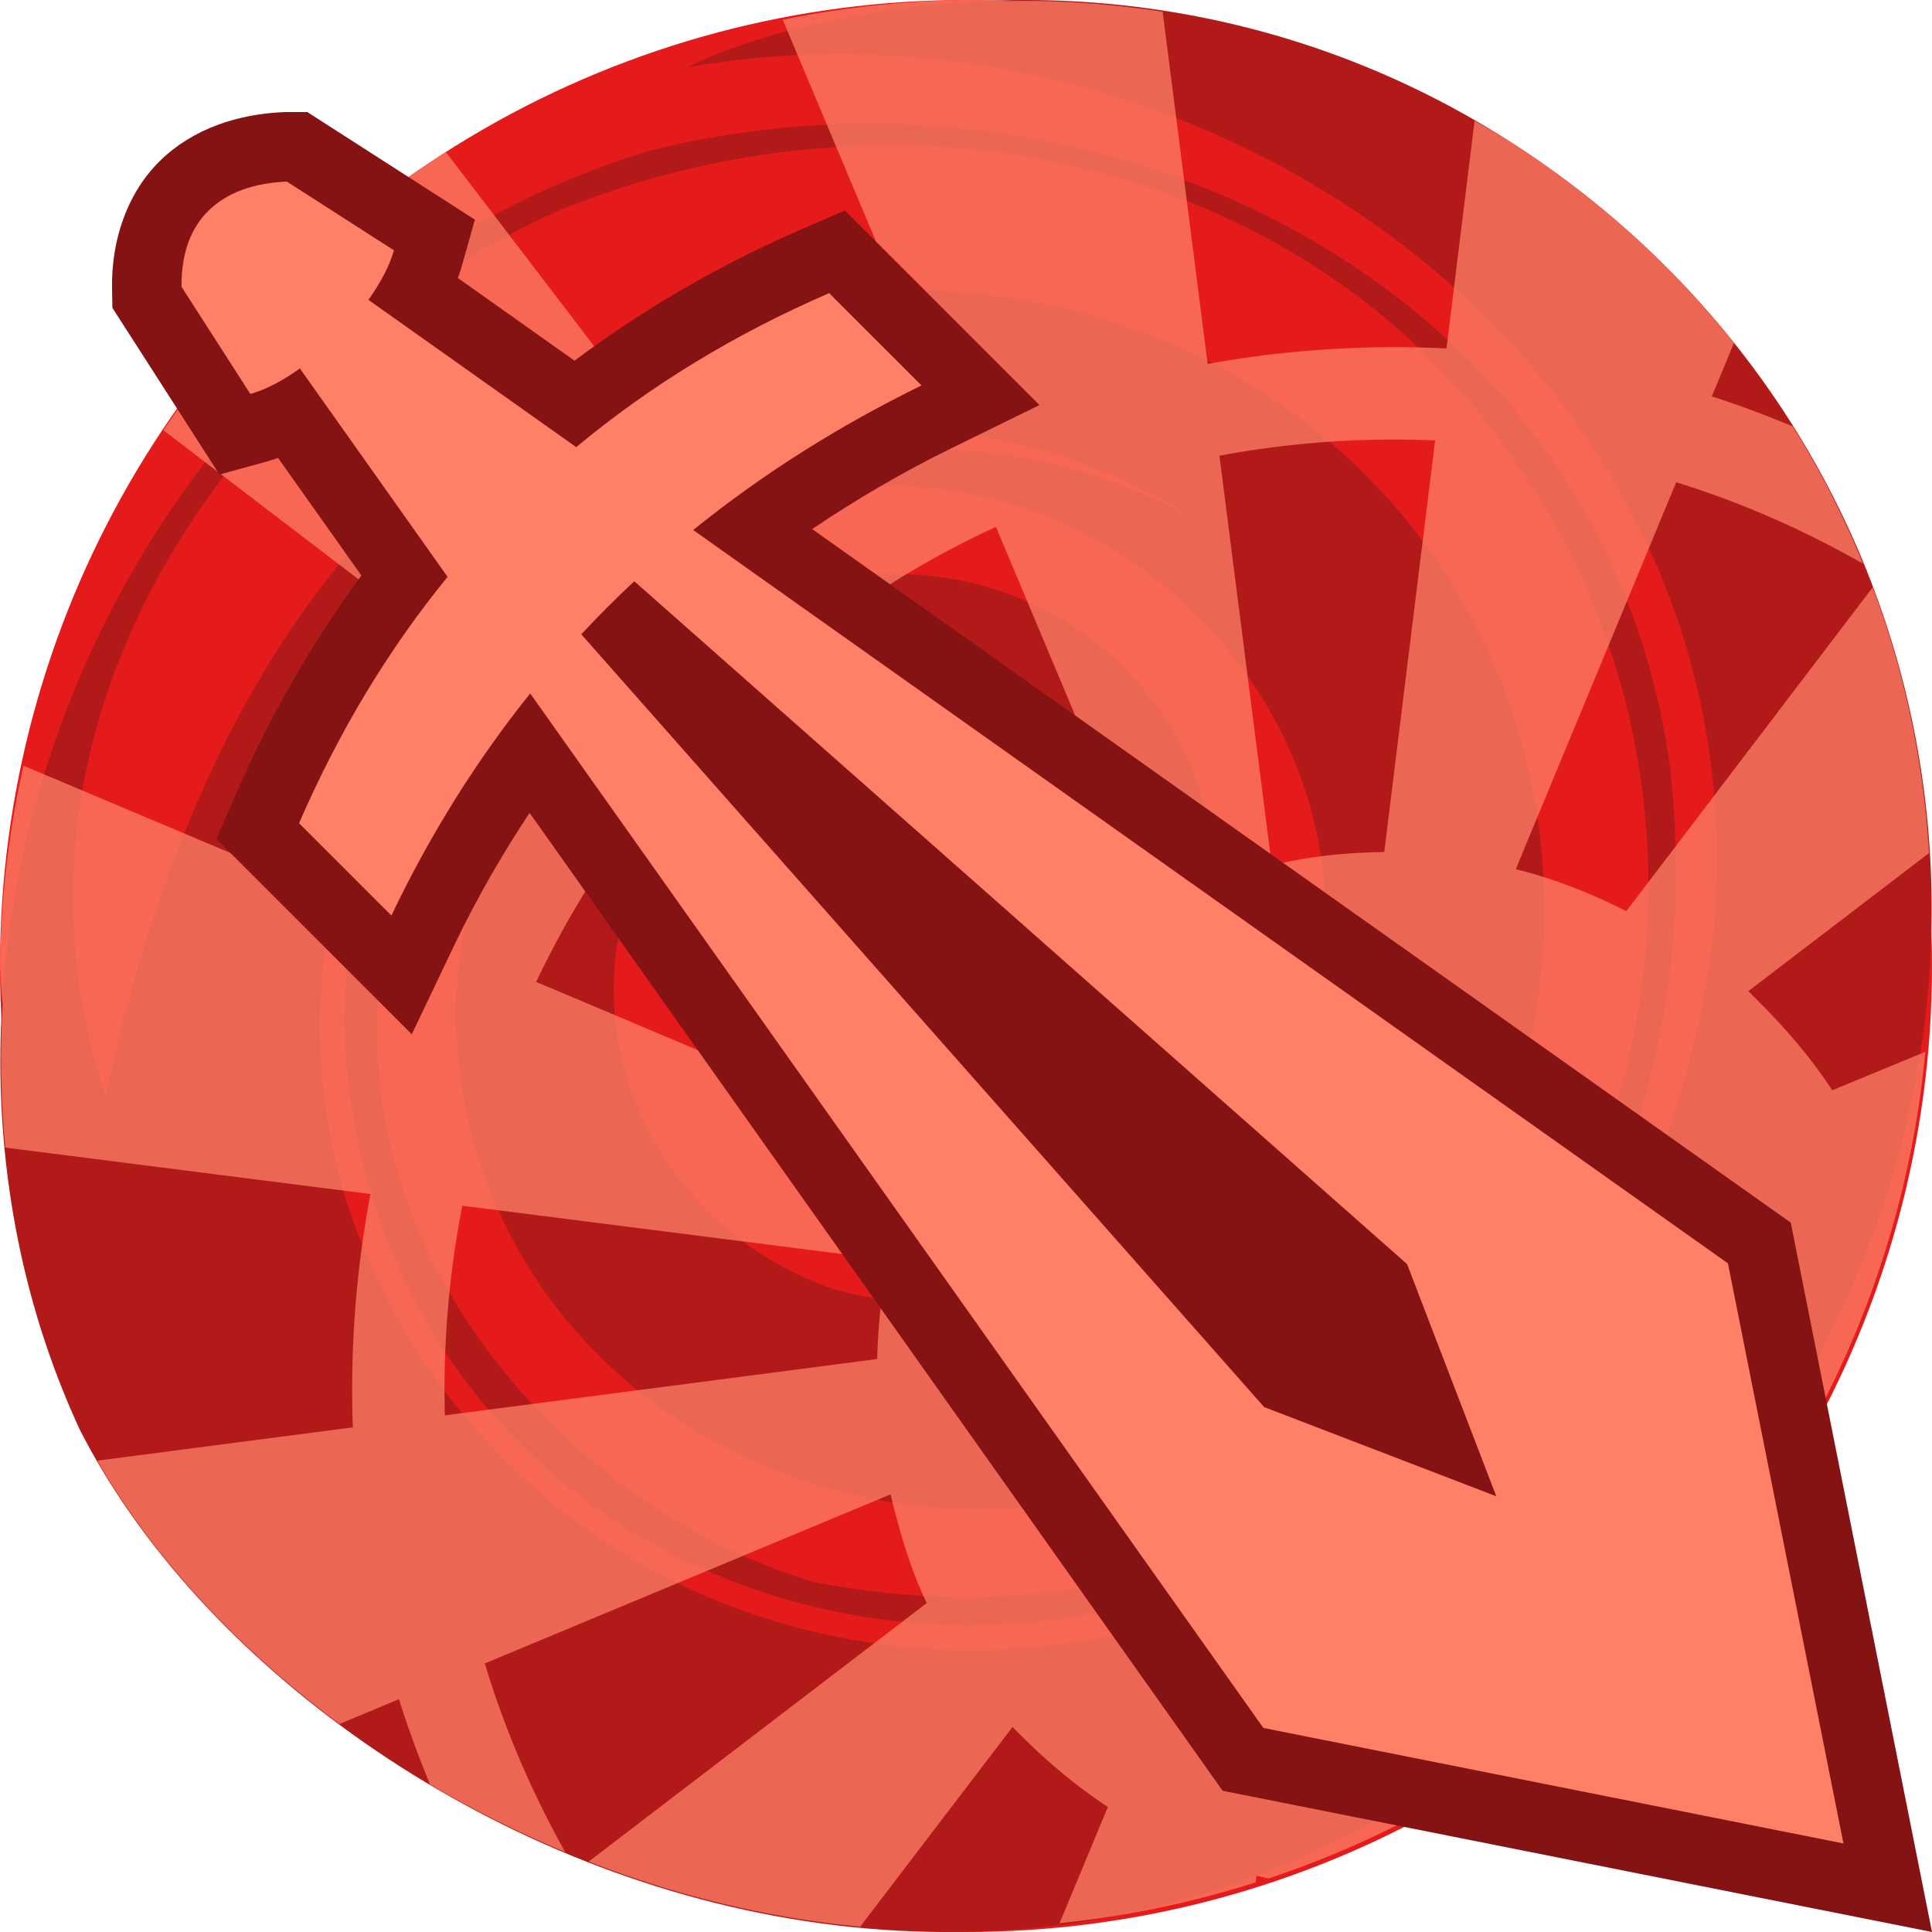 <svg height="500" viewBox="0 0 500 500" width="500" xmlns="http://www.w3.org/2000/svg"><g transform="translate(0)"><circle cx="-250" cy="250" fill="#e51a1a" r="250" transform="scale(-1 1)"/><path d="m181.339 83.857c97.523-31.847 203.276 26.159 217.127 131.569 10.041 85.897-45.796 162.605-131.113 174.644-76.265 6.65-147.166-45.498-149.446-126.323.167-50.898 30.032-87.975 76.607-108.407 44.001-16.482 90.466-3.009 112.282 39.636 17.953 40.095 3.578 87.313-40.431 103.807-21.987 8.233-51.658-5.553-56.726-31.561 24.482 21.725 69.721 11.744 80.181-21.062 5.246-24.882-11.482-41.523-24.364-55.642-23.212-15.221-63.27-13.167-85.325 12.051-41.518 46.432-18.49 112.524 35.728 131.081 60.665 17.114 118.965-29.64 126.961-92.4 2.764-54.832-40.994-106.195-96.51-114.278-76.22-10.3-138.459 50.849-147.743 124.091-9.32 73.218 47.316 138.68 111.863 158.339 49.053 9.499 98.187 2.071 139.641-27.407 82.907-58.956 100.119-177.972 43.556-260.4-52.712-79.885-158.575-103.987-249.158-67.062-86.705 39.452-149.066 134.549-117.103 229.168 15.779-74.654 50.94-153.594 123.407-187.514 9.287-4.605 19.447-8.723 30.567-12.331zm-160.722 286.076c-52.578-113.825-.384-260.892 113.777-317.644 10.846-5.32 22.212-9.771 34.035-13.361 115.764-28.758 246.04 34.004 263.685 158.897 10.045 85.917-27.72 168.804-107.974 206.832-102.24 46.261-224.799-11.44-234.691-131.25-7.335-123.787 127.307-194.137 222.719-137.241-42.541-27.897-94.218-33.445-140.808-12.99-71.174 32.623-105.081 118.04-80.762 190.631 30.697 88.134 123.573 132.042 212.818 105.598 82.805-25.064 132.163-100.332 140.193-180.05 12.124-145.02-132.238-245.359-265.597-221.974 7.92-4.105 20.599-8.428 35.616-11.745 60.063-13.238 124.634-3.458 179.454 32.49 109.651 71.905 141.095 217.803 65.16 333.599-143.005 218.075-377.312 117.068-437.623-1.794" fill="#b21a1a"/></g><path d="m250 0a250 250 0 0 0 -47.414 5.119l45.859 109.117c-18.184 8.311-35.625 18.741-51.953 31.299l-81.078-106.16a250 250 0 0 0 -73.125 71.988l106.494 81.332c-12.874 16.336-23.598 33.826-32.16 52.084l-110.539-46.627a250 250 0 0 0 -6.084 51.848 250 250 0 0 0 .713 9.979c-.745 12.338-.481 24.713.652 37.014l94.506 12.02c-3.77 19.922-5.281 40.187-4.549 60.387l-66.154 8.619c14.318 24.775 36.016 48.373 62.713 68.141l15.377-6.406c2.307 7.45 5.061 14.782 8.027 22.047 11.084 6.578 22.809 12.416 34.982 17.504-8.741-15.637-15.736-31.985-20.797-48.805l105.006-43.754c2.27 9.367 5.067 19.321 9.373 28.117l-87.486 66.902c22.212 8.669 45.873 14.552 70.262 16.848l39.42-51.684c1.035 1.107 1.879 1.879 2.961 2.961 6.566 6.566 14.246 12.834 21.703 17.758l-12.496 30.072a250 250 0 0 0 50.748-10.568l.227-1.744c1.052.287 2.096.478 3.145.734a250 250 0 0 0 169.939-213.934l-24.104 9.959c-5.096-7.909-11.822-15.769-18.744-22.691-1.083-1.083-1.852-1.924-2.961-2.961l46.77-35.742c-1.432-23.64-6.32-46.816-14.582-68.775l-63.76 83.799c-9.188-4.62-18.787-8.469-28.609-10.852l41.521-100.141c16.671 5.169 32.856 12.255 48.334 21.059-5.027-12.292-11.076-24.177-18.178-35.516-6.905-2.85-13.871-5.51-20.947-7.762l5.736-13.836c-15.332-19.235-33.955-36.382-55.668-50.621-3.759-2.465-7.609-4.674-11.455-6.891l-7.283 58.945c-20.653-1.027-41.399.314-61.801 3.996l-11.652-91.145c-13.306-2.015-26.706-3.018-40.082-2.768a250 250 0 0 0 -10.807-.266zm107.4 113.779c4.669-.065 9.34.003 14.006.203l-13.162 106.52c-10.051.158-19.287 1.057-29.105 3.453l-13.555-106.02c13.816-2.577 27.809-3.962 41.816-4.156zm-99.656 22.574 41.793 99.441c-7.829 4.062-16.113 8.601-23.186 14.305l-65.27-85.465c14.679-11.313 30.343-20.741 46.662-28.281zm-89.848 70.938 85.764 65.502c-5.486 7.202-9.483 16.238-13.32 24.17l-101.584-42.85c7.791-16.403 17.507-32.122 29.141-46.822zm-48.242 104.746 110.33 14.031c-1.875 8.517-2.754 16.967-2.959 25.648h-.002l-111.889 14.578c-.497-18.161 1.007-36.368 4.52-54.258z" fill="#ff8066" opacity=".75"/><path d="m73.875 28.996-.377.016c-11.833.495-23.55 4.211-32.145 12.668-8.595 8.457-12.555 20.742-12.355 32.867l.086 5.121 27.703 43.139 12.754-3.492c.838-.23 1.608-.542 2.414-.811l21.572 30.439c-12.707 17.294-23.663 36.24-32.643 56.938l-4.873 11.234 50.551 50.553 10.973-22.967c5.854-12.254 12.42-23.616 19.523-34.332l179.356 253.078 183.586 36.553-36.553-183.586-253.264-179.49c11.405-7.692 23.425-14.741 36.221-21.012l22.617-11.084-50.367-50.359-11.232 4.873c-21.427 9.296-40.968 20.714-58.736 34.002l-30.188-21.396c.254-.751.551-1.467.771-2.244l3.648-12.848-43.385-27.859z" fill="#861313"/><path d="m74.25 46.996c-17.442.729-27.535 10.221-27.254 27.255l17.791 27.702c3.987-1.092 8.424-3.454 12.823-6.601l38.227 53.941c-15.316 18.747-28.132 39.996-38.439 63.752l23.895 23.897c10.148-21.24 22.171-40.343 35.926-57.478l189.738 267.728 150.126 29.892-29.892-150.127-267.795-189.787c17.916-14.497 37.658-26.919 59.087-37.42l-23.898-23.895c-24.485 10.623-46.298 23.918-65.462 39.863l-53.779-38.114c3.099-4.341 5.456-8.761 6.608-12.818l-27.702-17.788z" fill="#ff8066" stroke-width="36"/><path d="m164.151 150.425 200.002 176.731 23.081 60.075-60.075-23.081-176.723-199.992c4.419-4.75 8.995-9.324 13.714-13.734z" fill="#861313"/></svg>